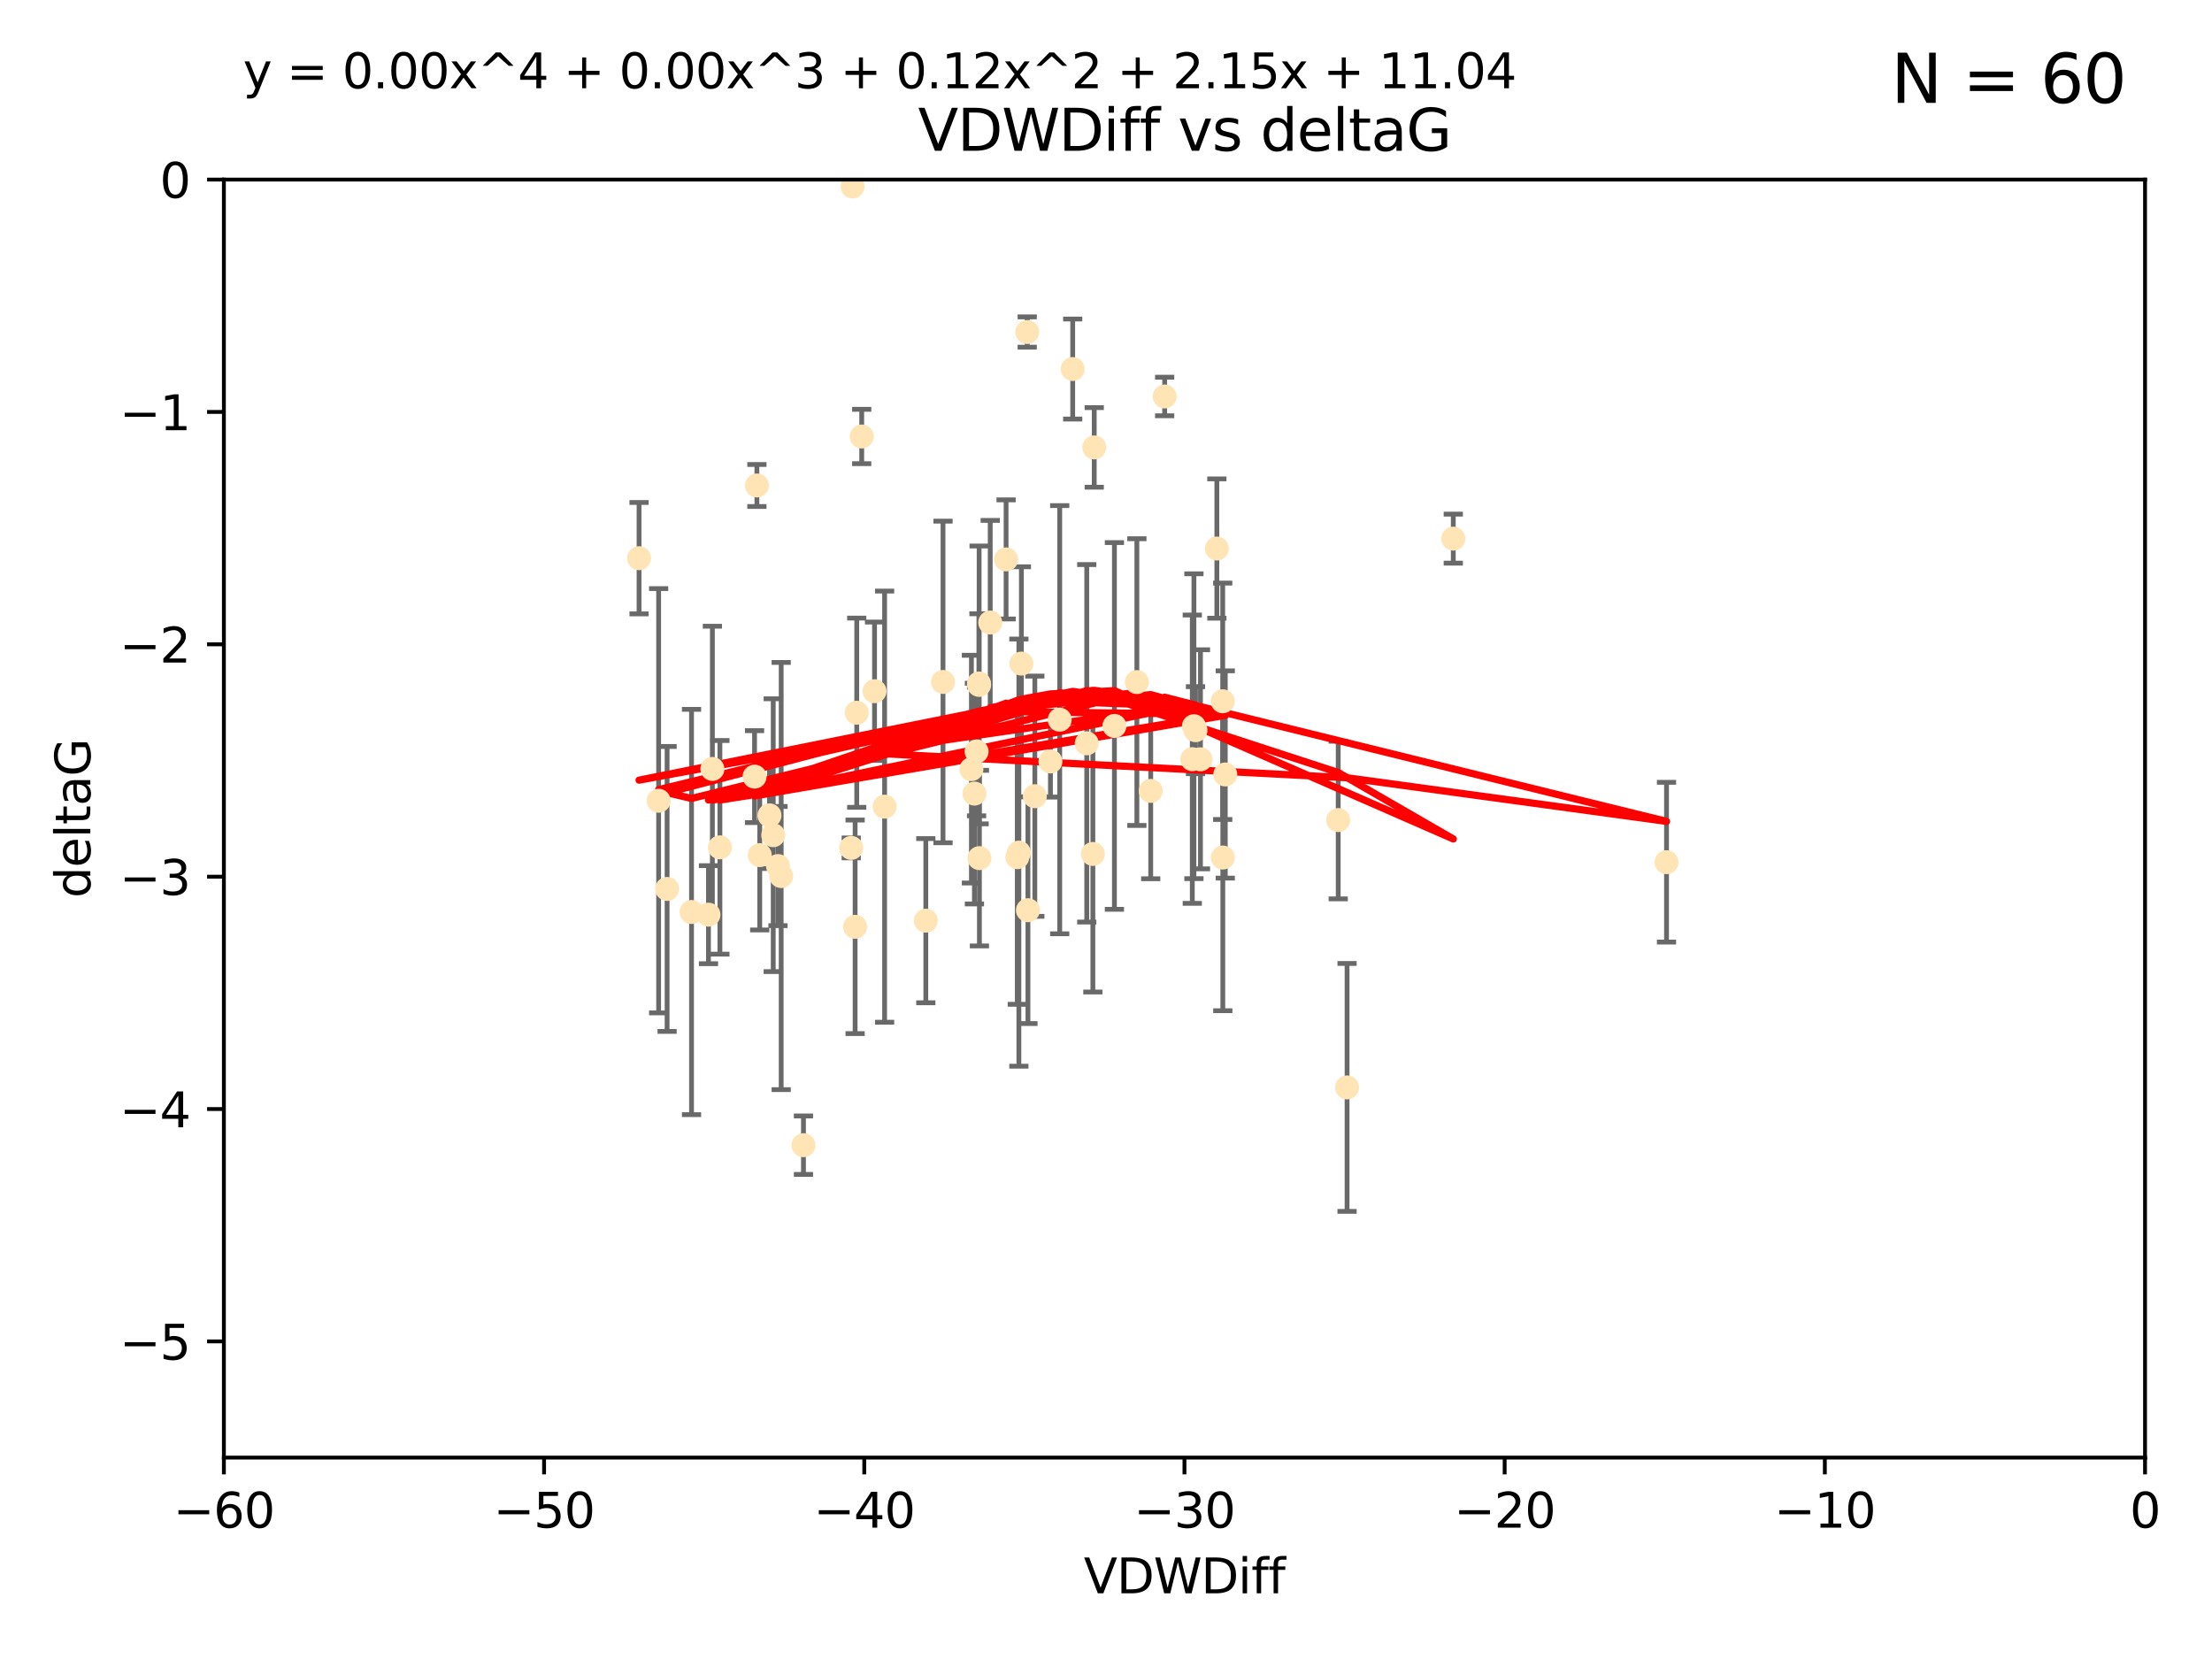 <?xml version="1.0" encoding="utf-8" standalone="no"?>
<!DOCTYPE svg PUBLIC "-//W3C//DTD SVG 1.1//EN"
  "http://www.w3.org/Graphics/SVG/1.1/DTD/svg11.dtd">
<svg xmlns:xlink="http://www.w3.org/1999/xlink" width="460.8pt" height="345.6pt" viewBox="0 0 460.8 345.6" xmlns="http://www.w3.org/2000/svg" version="1.1">
 <defs>
  <style type="text/css">*{stroke-linejoin: round; stroke-linecap: butt}</style>
 </defs>
 <g id="figure_1">
  <g id="patch_1">
   <path d="M 0 345.6 
L 460.8 345.6 
L 460.8 0 
L 0 0 
z
" style="fill: #ffffff"/>
  </g>
  <g id="axes_1">
   <g id="patch_2">
    <path d="M 46.64 303.64 
L 446.85 303.64 
L 446.85 37.411 
L 46.64 37.411 
z
" style="fill: #ffffff"/>
   </g>
   <g id="PathCollection_1">
    <defs>
     <path id="m29efca32d2" d="M 0 1.118 
C 0.297 1.118 0.581 1 0.791 0.791 
C 1 0.581 1.118 0.297 1.118 0 
C 1.118 -0.297 1 -0.581 0.791 -0.791 
C 0.581 -1 0.297 -1.118 0 -1.118 
C -0.297 -1.118 -0.581 -1 -0.791 -0.791 
C -1 -0.581 -1.118 -0.297 -1.118 0 
C -1.118 0.297 -1 0.581 -0.791 0.791 
C -0.581 1 -0.297 1.118 0 1.118 
z
" style="stroke: #ffe4b5"/>
    </defs>
    <g clip-path="url(#pf0e7673f13)">
     <use xlink:href="#m29efca32d2" x="179.511" y="90.929" style="fill: #ffe4b5; stroke: #ffe4b5"/>
     <use xlink:href="#m29efca32d2" x="147.588" y="190.544" style="fill: #ffe4b5; stroke: #ffe4b5"/>
     <use xlink:href="#m29efca32d2" x="162.734" y="182.494" style="fill: #ffe4b5; stroke: #ffe4b5"/>
     <use xlink:href="#m29efca32d2" x="158.268" y="178.137" style="fill: #ffe4b5; stroke: #ffe4b5"/>
     <use xlink:href="#m29efca32d2" x="160.298" y="169.858" style="fill: #ffe4b5; stroke: #ffe4b5"/>
     <use xlink:href="#m29efca32d2" x="167.377" y="238.566" style="fill: #ffe4b5; stroke: #ffe4b5"/>
     <use xlink:href="#m29efca32d2" x="192.864" y="191.794" style="fill: #ffe4b5; stroke: #ffe4b5"/>
     <use xlink:href="#m29efca32d2" x="161.079" y="173.986" style="fill: #ffe4b5; stroke: #ffe4b5"/>
     <use xlink:href="#m29efca32d2" x="149.969" y="176.516" style="fill: #ffe4b5; stroke: #ffe4b5"/>
     <use xlink:href="#m29efca32d2" x="196.448" y="142.064" style="fill: #ffe4b5; stroke: #ffe4b5"/>
     <use xlink:href="#m29efca32d2" x="133.128" y="116.278" style="fill: #ffe4b5; stroke: #ffe4b5"/>
     <use xlink:href="#m29efca32d2" x="202.989" y="165.32" style="fill: #ffe4b5; stroke: #ffe4b5"/>
     <use xlink:href="#m29efca32d2" x="137.206" y="166.812" style="fill: #ffe4b5; stroke: #ffe4b5"/>
     <use xlink:href="#m29efca32d2" x="227.664" y="177.893" style="fill: #ffe4b5; stroke: #ffe4b5"/>
     <use xlink:href="#m29efca32d2" x="206.282" y="129.685" style="fill: #ffe4b5; stroke: #ffe4b5"/>
     <use xlink:href="#m29efca32d2" x="236.832" y="142.092" style="fill: #ffe4b5; stroke: #ffe4b5"/>
     <use xlink:href="#m29efca32d2" x="177.608" y="38.847" style="fill: #ffe4b5; stroke: #ffe4b5"/>
     <use xlink:href="#m29efca32d2" x="220.756" y="149.929" style="fill: #ffe4b5; stroke: #ffe4b5"/>
     <use xlink:href="#m29efca32d2" x="253.493" y="114.27" style="fill: #ffe4b5; stroke: #ffe4b5"/>
     <use xlink:href="#m29efca32d2" x="223.463" y="76.879" style="fill: #ffe4b5; stroke: #ffe4b5"/>
     <use xlink:href="#m29efca32d2" x="203.971" y="142.679" style="fill: #ffe4b5; stroke: #ffe4b5"/>
     <use xlink:href="#m29efca32d2" x="203.44" y="156.545" style="fill: #ffe4b5; stroke: #ffe4b5"/>
     <use xlink:href="#m29efca32d2" x="178.473" y="148.47" style="fill: #ffe4b5; stroke: #ffe4b5"/>
     <use xlink:href="#m29efca32d2" x="157.187" y="161.789" style="fill: #ffe4b5; stroke: #ffe4b5"/>
     <use xlink:href="#m29efca32d2" x="209.588" y="116.536" style="fill: #ffe4b5; stroke: #ffe4b5"/>
     <use xlink:href="#m29efca32d2" x="184.279" y="168.04" style="fill: #ffe4b5; stroke: #ffe4b5"/>
     <use xlink:href="#m29efca32d2" x="248.375" y="158.151" style="fill: #ffe4b5; stroke: #ffe4b5"/>
     <use xlink:href="#m29efca32d2" x="162.073" y="180.416" style="fill: #ffe4b5; stroke: #ffe4b5"/>
     <use xlink:href="#m29efca32d2" x="254.713" y="146.089" style="fill: #ffe4b5; stroke: #ffe4b5"/>
     <use xlink:href="#m29efca32d2" x="203.937" y="142.386" style="fill: #ffe4b5; stroke: #ffe4b5"/>
     <use xlink:href="#m29efca32d2" x="239.716" y="164.76" style="fill: #ffe4b5; stroke: #ffe4b5"/>
     <use xlink:href="#m29efca32d2" x="254.736" y="178.642" style="fill: #ffe4b5; stroke: #ffe4b5"/>
     <use xlink:href="#m29efca32d2" x="148.403" y="160.183" style="fill: #ffe4b5; stroke: #ffe4b5"/>
     <use xlink:href="#m29efca32d2" x="177.327" y="176.633" style="fill: #ffe4b5; stroke: #ffe4b5"/>
     <use xlink:href="#m29efca32d2" x="204.03" y="178.764" style="fill: #ffe4b5; stroke: #ffe4b5"/>
     <use xlink:href="#m29efca32d2" x="138.969" y="185.182" style="fill: #ffe4b5; stroke: #ffe4b5"/>
     <use xlink:href="#m29efca32d2" x="144.057" y="189.983" style="fill: #ffe4b5; stroke: #ffe4b5"/>
     <use xlink:href="#m29efca32d2" x="182.183" y="143.993" style="fill: #ffe4b5; stroke: #ffe4b5"/>
     <use xlink:href="#m29efca32d2" x="280.619" y="226.528" style="fill: #ffe4b5; stroke: #ffe4b5"/>
     <use xlink:href="#m29efca32d2" x="347.165" y="179.61" style="fill: #ffe4b5; stroke: #ffe4b5"/>
     <use xlink:href="#m29efca32d2" x="250.08" y="158.177" style="fill: #ffe4b5; stroke: #ffe4b5"/>
     <use xlink:href="#m29efca32d2" x="212.252" y="177.616" style="fill: #ffe4b5; stroke: #ffe4b5"/>
     <use xlink:href="#m29efca32d2" x="214.139" y="189.612" style="fill: #ffe4b5; stroke: #ffe4b5"/>
     <use xlink:href="#m29efca32d2" x="211.923" y="178.566" style="fill: #ffe4b5; stroke: #ffe4b5"/>
     <use xlink:href="#m29efca32d2" x="178.137" y="193.073" style="fill: #ffe4b5; stroke: #ffe4b5"/>
     <use xlink:href="#m29efca32d2" x="227.951" y="93.206" style="fill: #ffe4b5; stroke: #ffe4b5"/>
     <use xlink:href="#m29efca32d2" x="249.042" y="152.11" style="fill: #ffe4b5; stroke: #ffe4b5"/>
     <use xlink:href="#m29efca32d2" x="242.621" y="82.595" style="fill: #ffe4b5; stroke: #ffe4b5"/>
     <use xlink:href="#m29efca32d2" x="255.247" y="161.337" style="fill: #ffe4b5; stroke: #ffe4b5"/>
     <use xlink:href="#m29efca32d2" x="157.676" y="101.135" style="fill: #ffe4b5; stroke: #ffe4b5"/>
     <use xlink:href="#m29efca32d2" x="226.39" y="154.845" style="fill: #ffe4b5; stroke: #ffe4b5"/>
     <use xlink:href="#m29efca32d2" x="278.774" y="170.835" style="fill: #ffe4b5; stroke: #ffe4b5"/>
     <use xlink:href="#m29efca32d2" x="302.746" y="112.208" style="fill: #ffe4b5; stroke: #ffe4b5"/>
     <use xlink:href="#m29efca32d2" x="232.153" y="151.227" style="fill: #ffe4b5; stroke: #ffe4b5"/>
     <use xlink:href="#m29efca32d2" x="218.828" y="158.623" style="fill: #ffe4b5; stroke: #ffe4b5"/>
     <use xlink:href="#m29efca32d2" x="213.988" y="69.167" style="fill: #ffe4b5; stroke: #ffe4b5"/>
     <use xlink:href="#m29efca32d2" x="212.776" y="138.239" style="fill: #ffe4b5; stroke: #ffe4b5"/>
     <use xlink:href="#m29efca32d2" x="248.715" y="151.283" style="fill: #ffe4b5; stroke: #ffe4b5"/>
     <use xlink:href="#m29efca32d2" x="215.574" y="165.868" style="fill: #ffe4b5; stroke: #ffe4b5"/>
     <use xlink:href="#m29efca32d2" x="202.366" y="160.223" style="fill: #ffe4b5; stroke: #ffe4b5"/>
    </g>
   </g>
   <g id="matplotlib.axis_1">
    <g id="xtick_1">
     <g id="line2d_1">
      <defs>
       <path id="m71842d4350" d="M 0 0 
L 0 3.5 
" style="stroke: #000000; stroke-width: 0.8"/>
      </defs>
      <g>
       <use xlink:href="#m71842d4350" x="46.64" y="303.64" style="stroke: #000000; stroke-width: 0.8"/>
      </g>
     </g>
     <g id="text_1">
      <!-- −60 -->
      <g transform="translate(36.088 318.238)scale(0.1 -0.1)">
       <defs>
        <path id="DejaVuSans-2212" d="M 678 2272 
L 4684 2272 
L 4684 1741 
L 678 1741 
L 678 2272 
z
" transform="scale(0.016)"/>
        <path id="DejaVuSans-36" d="M 2113 2584 
Q 1688 2584 1439 2293 
Q 1191 2003 1191 1497 
Q 1191 994 1439 701 
Q 1688 409 2113 409 
Q 2538 409 2786 701 
Q 3034 994 3034 1497 
Q 3034 2003 2786 2293 
Q 2538 2584 2113 2584 
z
M 3366 4563 
L 3366 3988 
Q 3128 4100 2886 4159 
Q 2644 4219 2406 4219 
Q 1781 4219 1451 3797 
Q 1122 3375 1075 2522 
Q 1259 2794 1537 2939 
Q 1816 3084 2150 3084 
Q 2853 3084 3261 2657 
Q 3669 2231 3669 1497 
Q 3669 778 3244 343 
Q 2819 -91 2113 -91 
Q 1303 -91 875 529 
Q 447 1150 447 2328 
Q 447 3434 972 4092 
Q 1497 4750 2381 4750 
Q 2619 4750 2861 4703 
Q 3103 4656 3366 4563 
z
" transform="scale(0.016)"/>
        <path id="DejaVuSans-30" d="M 2034 4250 
Q 1547 4250 1301 3770 
Q 1056 3291 1056 2328 
Q 1056 1369 1301 889 
Q 1547 409 2034 409 
Q 2525 409 2770 889 
Q 3016 1369 3016 2328 
Q 3016 3291 2770 3770 
Q 2525 4250 2034 4250 
z
M 2034 4750 
Q 2819 4750 3233 4129 
Q 3647 3509 3647 2328 
Q 3647 1150 3233 529 
Q 2819 -91 2034 -91 
Q 1250 -91 836 529 
Q 422 1150 422 2328 
Q 422 3509 836 4129 
Q 1250 4750 2034 4750 
z
" transform="scale(0.016)"/>
       </defs>
       <use xlink:href="#DejaVuSans-2212"/>
       <use xlink:href="#DejaVuSans-36" x="83.789"/>
       <use xlink:href="#DejaVuSans-30" x="147.412"/>
      </g>
     </g>
    </g>
    <g id="xtick_2">
     <g id="line2d_2">
      <g>
       <use xlink:href="#m71842d4350" x="113.342" y="303.64" style="stroke: #000000; stroke-width: 0.8"/>
      </g>
     </g>
     <g id="text_2">
      <!-- −50 -->
      <g transform="translate(102.789 318.238)scale(0.1 -0.1)">
       <defs>
        <path id="DejaVuSans-35" d="M 691 4666 
L 3169 4666 
L 3169 4134 
L 1269 4134 
L 1269 2991 
Q 1406 3038 1543 3061 
Q 1681 3084 1819 3084 
Q 2600 3084 3056 2656 
Q 3513 2228 3513 1497 
Q 3513 744 3044 326 
Q 2575 -91 1722 -91 
Q 1428 -91 1123 -41 
Q 819 9 494 109 
L 494 744 
Q 775 591 1075 516 
Q 1375 441 1709 441 
Q 2250 441 2565 725 
Q 2881 1009 2881 1497 
Q 2881 1984 2565 2268 
Q 2250 2553 1709 2553 
Q 1456 2553 1204 2497 
Q 953 2441 691 2322 
L 691 4666 
z
" transform="scale(0.016)"/>
       </defs>
       <use xlink:href="#DejaVuSans-2212"/>
       <use xlink:href="#DejaVuSans-35" x="83.789"/>
       <use xlink:href="#DejaVuSans-30" x="147.412"/>
      </g>
     </g>
    </g>
    <g id="xtick_3">
     <g id="line2d_3">
      <g>
       <use xlink:href="#m71842d4350" x="180.043" y="303.64" style="stroke: #000000; stroke-width: 0.8"/>
      </g>
     </g>
     <g id="text_3">
      <!-- −40 -->
      <g transform="translate(169.491 318.238)scale(0.1 -0.1)">
       <defs>
        <path id="DejaVuSans-34" d="M 2419 4116 
L 825 1625 
L 2419 1625 
L 2419 4116 
z
M 2253 4666 
L 3047 4666 
L 3047 1625 
L 3713 1625 
L 3713 1100 
L 3047 1100 
L 3047 0 
L 2419 0 
L 2419 1100 
L 313 1100 
L 313 1709 
L 2253 4666 
z
" transform="scale(0.016)"/>
       </defs>
       <use xlink:href="#DejaVuSans-2212"/>
       <use xlink:href="#DejaVuSans-34" x="83.789"/>
       <use xlink:href="#DejaVuSans-30" x="147.412"/>
      </g>
     </g>
    </g>
    <g id="xtick_4">
     <g id="line2d_4">
      <g>
       <use xlink:href="#m71842d4350" x="246.745" y="303.64" style="stroke: #000000; stroke-width: 0.8"/>
      </g>
     </g>
     <g id="text_4">
      <!-- −30 -->
      <g transform="translate(236.193 318.238)scale(0.1 -0.1)">
       <defs>
        <path id="DejaVuSans-33" d="M 2597 2516 
Q 3050 2419 3304 2112 
Q 3559 1806 3559 1356 
Q 3559 666 3084 287 
Q 2609 -91 1734 -91 
Q 1441 -91 1130 -33 
Q 819 25 488 141 
L 488 750 
Q 750 597 1062 519 
Q 1375 441 1716 441 
Q 2309 441 2620 675 
Q 2931 909 2931 1356 
Q 2931 1769 2642 2001 
Q 2353 2234 1838 2234 
L 1294 2234 
L 1294 2753 
L 1863 2753 
Q 2328 2753 2575 2939 
Q 2822 3125 2822 3475 
Q 2822 3834 2567 4026 
Q 2313 4219 1838 4219 
Q 1578 4219 1281 4162 
Q 984 4106 628 3988 
L 628 4550 
Q 988 4650 1302 4700 
Q 1616 4750 1894 4750 
Q 2613 4750 3031 4423 
Q 3450 4097 3450 3541 
Q 3450 3153 3228 2886 
Q 3006 2619 2597 2516 
z
" transform="scale(0.016)"/>
       </defs>
       <use xlink:href="#DejaVuSans-2212"/>
       <use xlink:href="#DejaVuSans-33" x="83.789"/>
       <use xlink:href="#DejaVuSans-30" x="147.412"/>
      </g>
     </g>
    </g>
    <g id="xtick_5">
     <g id="line2d_5">
      <g>
       <use xlink:href="#m71842d4350" x="313.447" y="303.64" style="stroke: #000000; stroke-width: 0.8"/>
      </g>
     </g>
     <g id="text_5">
      <!-- −20 -->
      <g transform="translate(302.894 318.238)scale(0.1 -0.1)">
       <defs>
        <path id="DejaVuSans-32" d="M 1228 531 
L 3431 531 
L 3431 0 
L 469 0 
L 469 531 
Q 828 903 1448 1529 
Q 2069 2156 2228 2338 
Q 2531 2678 2651 2914 
Q 2772 3150 2772 3378 
Q 2772 3750 2511 3984 
Q 2250 4219 1831 4219 
Q 1534 4219 1204 4116 
Q 875 4013 500 3803 
L 500 4441 
Q 881 4594 1212 4672 
Q 1544 4750 1819 4750 
Q 2544 4750 2975 4387 
Q 3406 4025 3406 3419 
Q 3406 3131 3298 2873 
Q 3191 2616 2906 2266 
Q 2828 2175 2409 1742 
Q 1991 1309 1228 531 
z
" transform="scale(0.016)"/>
       </defs>
       <use xlink:href="#DejaVuSans-2212"/>
       <use xlink:href="#DejaVuSans-32" x="83.789"/>
       <use xlink:href="#DejaVuSans-30" x="147.412"/>
      </g>
     </g>
    </g>
    <g id="xtick_6">
     <g id="line2d_6">
      <g>
       <use xlink:href="#m71842d4350" x="380.148" y="303.64" style="stroke: #000000; stroke-width: 0.8"/>
      </g>
     </g>
     <g id="text_6">
      <!-- −10 -->
      <g transform="translate(369.596 318.238)scale(0.1 -0.1)">
       <defs>
        <path id="DejaVuSans-31" d="M 794 531 
L 1825 531 
L 1825 4091 
L 703 3866 
L 703 4441 
L 1819 4666 
L 2450 4666 
L 2450 531 
L 3481 531 
L 3481 0 
L 794 0 
L 794 531 
z
" transform="scale(0.016)"/>
       </defs>
       <use xlink:href="#DejaVuSans-2212"/>
       <use xlink:href="#DejaVuSans-31" x="83.789"/>
       <use xlink:href="#DejaVuSans-30" x="147.412"/>
      </g>
     </g>
    </g>
    <g id="xtick_7">
     <g id="line2d_7">
      <g>
       <use xlink:href="#m71842d4350" x="446.85" y="303.64" style="stroke: #000000; stroke-width: 0.8"/>
      </g>
     </g>
     <g id="text_7">
      <!-- 0 -->
      <g transform="translate(443.669 318.238)scale(0.1 -0.1)">
       <use xlink:href="#DejaVuSans-30"/>
      </g>
     </g>
    </g>
    <g id="text_8">
     <!-- VDWDiff -->
     <g transform="translate(225.772 331.917)scale(0.1 -0.1)">
      <defs>
       <path id="DejaVuSans-56" d="M 1831 0 
L 50 4666 
L 709 4666 
L 2188 738 
L 3669 4666 
L 4325 4666 
L 2547 0 
L 1831 0 
z
" transform="scale(0.016)"/>
       <path id="DejaVuSans-44" d="M 1259 4147 
L 1259 519 
L 2022 519 
Q 2988 519 3436 956 
Q 3884 1394 3884 2338 
Q 3884 3275 3436 3711 
Q 2988 4147 2022 4147 
L 1259 4147 
z
M 628 4666 
L 1925 4666 
Q 3281 4666 3915 4102 
Q 4550 3538 4550 2338 
Q 4550 1131 3912 565 
Q 3275 0 1925 0 
L 628 0 
L 628 4666 
z
" transform="scale(0.016)"/>
       <path id="DejaVuSans-57" d="M 213 4666 
L 850 4666 
L 1831 722 
L 2809 4666 
L 3519 4666 
L 4500 722 
L 5478 4666 
L 6119 4666 
L 4947 0 
L 4153 0 
L 3169 4050 
L 2175 0 
L 1381 0 
L 213 4666 
z
" transform="scale(0.016)"/>
       <path id="DejaVuSans-69" d="M 603 3500 
L 1178 3500 
L 1178 0 
L 603 0 
L 603 3500 
z
M 603 4863 
L 1178 4863 
L 1178 4134 
L 603 4134 
L 603 4863 
z
" transform="scale(0.016)"/>
       <path id="DejaVuSans-66" d="M 2375 4863 
L 2375 4384 
L 1825 4384 
Q 1516 4384 1395 4259 
Q 1275 4134 1275 3809 
L 1275 3500 
L 2222 3500 
L 2222 3053 
L 1275 3053 
L 1275 0 
L 697 0 
L 697 3053 
L 147 3053 
L 147 3500 
L 697 3500 
L 697 3744 
Q 697 4328 969 4595 
Q 1241 4863 1831 4863 
L 2375 4863 
z
" transform="scale(0.016)"/>
      </defs>
      <use xlink:href="#DejaVuSans-56"/>
      <use xlink:href="#DejaVuSans-44" x="68.408"/>
      <use xlink:href="#DejaVuSans-57" x="145.41"/>
      <use xlink:href="#DejaVuSans-44" x="244.287"/>
      <use xlink:href="#DejaVuSans-69" x="321.289"/>
      <use xlink:href="#DejaVuSans-66" x="349.072"/>
      <use xlink:href="#DejaVuSans-66" x="384.277"/>
     </g>
    </g>
   </g>
   <g id="matplotlib.axis_2">
    <g id="ytick_1">
     <g id="line2d_8">
      <defs>
       <path id="m60293ed82e" d="M 0 0 
L -3.5 0 
" style="stroke: #000000; stroke-width: 0.8"/>
      </defs>
      <g>
       <use xlink:href="#m60293ed82e" x="46.64" y="279.437" style="stroke: #000000; stroke-width: 0.8"/>
      </g>
     </g>
     <g id="text_9">
      <!-- −5 -->
      <g transform="translate(24.898 283.237)scale(0.1 -0.1)">
       <use xlink:href="#DejaVuSans-2212"/>
       <use xlink:href="#DejaVuSans-35" x="83.789"/>
      </g>
     </g>
    </g>
    <g id="ytick_2">
     <g id="line2d_9">
      <g>
       <use xlink:href="#m60293ed82e" x="46.64" y="231.032" style="stroke: #000000; stroke-width: 0.8"/>
      </g>
     </g>
     <g id="text_10">
      <!-- −4 -->
      <g transform="translate(24.898 234.831)scale(0.1 -0.1)">
       <use xlink:href="#DejaVuSans-2212"/>
       <use xlink:href="#DejaVuSans-34" x="83.789"/>
      </g>
     </g>
    </g>
    <g id="ytick_3">
     <g id="line2d_10">
      <g>
       <use xlink:href="#m60293ed82e" x="46.64" y="182.627" style="stroke: #000000; stroke-width: 0.8"/>
      </g>
     </g>
     <g id="text_11">
      <!-- −3 -->
      <g transform="translate(24.898 186.426)scale(0.1 -0.1)">
       <use xlink:href="#DejaVuSans-2212"/>
       <use xlink:href="#DejaVuSans-33" x="83.789"/>
      </g>
     </g>
    </g>
    <g id="ytick_4">
     <g id="line2d_11">
      <g>
       <use xlink:href="#m60293ed82e" x="46.64" y="134.222" style="stroke: #000000; stroke-width: 0.8"/>
      </g>
     </g>
     <g id="text_12">
      <!-- −2 -->
      <g transform="translate(24.898 138.021)scale(0.1 -0.1)">
       <use xlink:href="#DejaVuSans-2212"/>
       <use xlink:href="#DejaVuSans-32" x="83.789"/>
      </g>
     </g>
    </g>
    <g id="ytick_5">
     <g id="line2d_12">
      <g>
       <use xlink:href="#m60293ed82e" x="46.64" y="85.816" style="stroke: #000000; stroke-width: 0.8"/>
      </g>
     </g>
     <g id="text_13">
      <!-- −1 -->
      <g transform="translate(24.898 89.616)scale(0.1 -0.1)">
       <use xlink:href="#DejaVuSans-2212"/>
       <use xlink:href="#DejaVuSans-31" x="83.789"/>
      </g>
     </g>
    </g>
    <g id="ytick_6">
     <g id="line2d_13">
      <g>
       <use xlink:href="#m60293ed82e" x="46.64" y="37.411" style="stroke: #000000; stroke-width: 0.8"/>
      </g>
     </g>
     <g id="text_14">
      <!-- 0 -->
      <g transform="translate(33.278 41.21)scale(0.1 -0.1)">
       <use xlink:href="#DejaVuSans-30"/>
      </g>
     </g>
    </g>
    <g id="text_15">
     <!-- deltaG -->
     <g transform="translate(18.818 187.064)rotate(-90)scale(0.1 -0.1)">
      <defs>
       <path id="DejaVuSans-64" d="M 2906 2969 
L 2906 4863 
L 3481 4863 
L 3481 0 
L 2906 0 
L 2906 525 
Q 2725 213 2448 61 
Q 2172 -91 1784 -91 
Q 1150 -91 751 415 
Q 353 922 353 1747 
Q 353 2572 751 3078 
Q 1150 3584 1784 3584 
Q 2172 3584 2448 3432 
Q 2725 3281 2906 2969 
z
M 947 1747 
Q 947 1113 1208 752 
Q 1469 391 1925 391 
Q 2381 391 2643 752 
Q 2906 1113 2906 1747 
Q 2906 2381 2643 2742 
Q 2381 3103 1925 3103 
Q 1469 3103 1208 2742 
Q 947 2381 947 1747 
z
" transform="scale(0.016)"/>
       <path id="DejaVuSans-65" d="M 3597 1894 
L 3597 1613 
L 953 1613 
Q 991 1019 1311 708 
Q 1631 397 2203 397 
Q 2534 397 2845 478 
Q 3156 559 3463 722 
L 3463 178 
Q 3153 47 2828 -22 
Q 2503 -91 2169 -91 
Q 1331 -91 842 396 
Q 353 884 353 1716 
Q 353 2575 817 3079 
Q 1281 3584 2069 3584 
Q 2775 3584 3186 3129 
Q 3597 2675 3597 1894 
z
M 3022 2063 
Q 3016 2534 2758 2815 
Q 2500 3097 2075 3097 
Q 1594 3097 1305 2825 
Q 1016 2553 972 2059 
L 3022 2063 
z
" transform="scale(0.016)"/>
       <path id="DejaVuSans-6c" d="M 603 4863 
L 1178 4863 
L 1178 0 
L 603 0 
L 603 4863 
z
" transform="scale(0.016)"/>
       <path id="DejaVuSans-74" d="M 1172 4494 
L 1172 3500 
L 2356 3500 
L 2356 3053 
L 1172 3053 
L 1172 1153 
Q 1172 725 1289 603 
Q 1406 481 1766 481 
L 2356 481 
L 2356 0 
L 1766 0 
Q 1100 0 847 248 
Q 594 497 594 1153 
L 594 3053 
L 172 3053 
L 172 3500 
L 594 3500 
L 594 4494 
L 1172 4494 
z
" transform="scale(0.016)"/>
       <path id="DejaVuSans-61" d="M 2194 1759 
Q 1497 1759 1228 1600 
Q 959 1441 959 1056 
Q 959 750 1161 570 
Q 1363 391 1709 391 
Q 2188 391 2477 730 
Q 2766 1069 2766 1631 
L 2766 1759 
L 2194 1759 
z
M 3341 1997 
L 3341 0 
L 2766 0 
L 2766 531 
Q 2569 213 2275 61 
Q 1981 -91 1556 -91 
Q 1019 -91 701 211 
Q 384 513 384 1019 
Q 384 1609 779 1909 
Q 1175 2209 1959 2209 
L 2766 2209 
L 2766 2266 
Q 2766 2663 2505 2880 
Q 2244 3097 1772 3097 
Q 1472 3097 1187 3025 
Q 903 2953 641 2809 
L 641 3341 
Q 956 3463 1253 3523 
Q 1550 3584 1831 3584 
Q 2591 3584 2966 3190 
Q 3341 2797 3341 1997 
z
" transform="scale(0.016)"/>
       <path id="DejaVuSans-47" d="M 3809 666 
L 3809 1919 
L 2778 1919 
L 2778 2438 
L 4434 2438 
L 4434 434 
Q 4069 175 3628 42 
Q 3188 -91 2688 -91 
Q 1594 -91 976 548 
Q 359 1188 359 2328 
Q 359 3472 976 4111 
Q 1594 4750 2688 4750 
Q 3144 4750 3555 4637 
Q 3966 4525 4313 4306 
L 4313 3634 
Q 3963 3931 3569 4081 
Q 3175 4231 2741 4231 
Q 1884 4231 1454 3753 
Q 1025 3275 1025 2328 
Q 1025 1384 1454 906 
Q 1884 428 2741 428 
Q 3075 428 3337 486 
Q 3600 544 3809 666 
z
" transform="scale(0.016)"/>
      </defs>
      <use xlink:href="#DejaVuSans-64"/>
      <use xlink:href="#DejaVuSans-65" x="63.477"/>
      <use xlink:href="#DejaVuSans-6c" x="125"/>
      <use xlink:href="#DejaVuSans-74" x="152.783"/>
      <use xlink:href="#DejaVuSans-61" x="191.992"/>
      <use xlink:href="#DejaVuSans-47" x="253.271"/>
     </g>
    </g>
   </g>
   <g id="LineCollection_1">
    <path d="M 179.511 96.591 
L 179.511 85.266 
" clip-path="url(#pf0e7673f13)" style="fill: none; stroke: #696969"/>
    <path d="M 147.588 200.752 
L 147.588 180.336 
" clip-path="url(#pf0e7673f13)" style="fill: none; stroke: #696969"/>
    <path d="M 162.734 226.987 
L 162.734 138 
" clip-path="url(#pf0e7673f13)" style="fill: none; stroke: #696969"/>
    <path d="M 158.268 193.728 
L 158.268 162.545 
" clip-path="url(#pf0e7673f13)" style="fill: none; stroke: #696969"/>
    <path d="M 160.298 180.927 
L 160.298 158.788 
" clip-path="url(#pf0e7673f13)" style="fill: none; stroke: #696969"/>
    <path d="M 167.377 244.654 
L 167.377 232.478 
" clip-path="url(#pf0e7673f13)" style="fill: none; stroke: #696969"/>
    <path d="M 192.864 208.898 
L 192.864 174.69 
" clip-path="url(#pf0e7673f13)" style="fill: none; stroke: #696969"/>
    <path d="M 161.079 202.4 
L 161.079 145.572 
" clip-path="url(#pf0e7673f13)" style="fill: none; stroke: #696969"/>
    <path d="M 149.969 198.768 
L 149.969 154.265 
" clip-path="url(#pf0e7673f13)" style="fill: none; stroke: #696969"/>
    <path d="M 196.448 175.564 
L 196.448 108.565 
" clip-path="url(#pf0e7673f13)" style="fill: none; stroke: #696969"/>
    <path d="M 133.128 127.883 
L 133.128 104.674 
" clip-path="url(#pf0e7673f13)" style="fill: none; stroke: #696969"/>
    <path d="M 202.989 188.311 
L 202.989 142.329 
" clip-path="url(#pf0e7673f13)" style="fill: none; stroke: #696969"/>
    <path d="M 137.206 211.006 
L 137.206 122.617 
" clip-path="url(#pf0e7673f13)" style="fill: none; stroke: #696969"/>
    <path d="M 227.664 206.654 
L 227.664 149.132 
" clip-path="url(#pf0e7673f13)" style="fill: none; stroke: #696969"/>
    <path d="M 206.282 150.964 
L 206.282 108.407 
" clip-path="url(#pf0e7673f13)" style="fill: none; stroke: #696969"/>
    <path d="M 236.832 171.957 
L 236.832 112.228 
" clip-path="url(#pf0e7673f13)" style="fill: none; stroke: #696969"/>
    <path d="M 177.608 39.167 
L 177.608 38.528 
" clip-path="url(#pf0e7673f13)" style="fill: none; stroke: #696969"/>
    <path d="M 220.756 194.529 
L 220.756 105.328 
" clip-path="url(#pf0e7673f13)" style="fill: none; stroke: #696969"/>
    <path d="M 253.493 128.784 
L 253.493 99.756 
" clip-path="url(#pf0e7673f13)" style="fill: none; stroke: #696969"/>
    <path d="M 223.463 87.296 
L 223.463 66.463 
" clip-path="url(#pf0e7673f13)" style="fill: none; stroke: #696969"/>
    <path d="M 203.971 171.617 
L 203.971 113.74 
" clip-path="url(#pf0e7673f13)" style="fill: none; stroke: #696969"/>
    <path d="M 203.44 169.95 
L 203.44 143.139 
" clip-path="url(#pf0e7673f13)" style="fill: none; stroke: #696969"/>
    <path d="M 178.473 168.179 
L 178.473 128.76 
" clip-path="url(#pf0e7673f13)" style="fill: none; stroke: #696969"/>
    <path d="M 157.187 171.366 
L 157.187 152.211 
" clip-path="url(#pf0e7673f13)" style="fill: none; stroke: #696969"/>
    <path d="M 209.588 128.944 
L 209.588 104.128 
" clip-path="url(#pf0e7673f13)" style="fill: none; stroke: #696969"/>
    <path d="M 184.279 212.946 
L 184.279 123.133 
" clip-path="url(#pf0e7673f13)" style="fill: none; stroke: #696969"/>
    <path d="M 248.375 188.185 
L 248.375 128.118 
" clip-path="url(#pf0e7673f13)" style="fill: none; stroke: #696969"/>
    <path d="M 162.073 192.831 
L 162.073 168.001 
" clip-path="url(#pf0e7673f13)" style="fill: none; stroke: #696969"/>
    <path d="M 254.713 170.71 
L 254.713 121.468 
" clip-path="url(#pf0e7673f13)" style="fill: none; stroke: #696969"/>
    <path d="M 203.937 156.916 
L 203.937 127.856 
" clip-path="url(#pf0e7673f13)" style="fill: none; stroke: #696969"/>
    <path d="M 239.716 183.061 
L 239.716 146.459 
" clip-path="url(#pf0e7673f13)" style="fill: none; stroke: #696969"/>
    <path d="M 254.736 210.551 
L 254.736 146.733 
" clip-path="url(#pf0e7673f13)" style="fill: none; stroke: #696969"/>
    <path d="M 148.403 189.912 
L 148.403 130.454 
" clip-path="url(#pf0e7673f13)" style="fill: none; stroke: #696969"/>
    <path d="M 177.327 178.713 
L 177.327 174.553 
" clip-path="url(#pf0e7673f13)" style="fill: none; stroke: #696969"/>
    <path d="M 204.03 197.058 
L 204.03 160.47 
" clip-path="url(#pf0e7673f13)" style="fill: none; stroke: #696969"/>
    <path d="M 138.969 214.86 
L 138.969 155.505 
" clip-path="url(#pf0e7673f13)" style="fill: none; stroke: #696969"/>
    <path d="M 144.057 232.198 
L 144.057 147.768 
" clip-path="url(#pf0e7673f13)" style="fill: none; stroke: #696969"/>
    <path d="M 182.183 158.404 
L 182.183 129.582 
" clip-path="url(#pf0e7673f13)" style="fill: none; stroke: #696969"/>
    <path d="M 280.619 252.353 
L 280.619 200.703 
" clip-path="url(#pf0e7673f13)" style="fill: none; stroke: #696969"/>
    <path d="M 347.165 196.253 
L 347.165 162.967 
" clip-path="url(#pf0e7673f13)" style="fill: none; stroke: #696969"/>
    <path d="M 250.08 180.992 
L 250.08 135.362 
" clip-path="url(#pf0e7673f13)" style="fill: none; stroke: #696969"/>
    <path d="M 212.252 222.108 
L 212.252 133.125 
" clip-path="url(#pf0e7673f13)" style="fill: none; stroke: #696969"/>
    <path d="M 214.139 213.225 
L 214.139 166 
" clip-path="url(#pf0e7673f13)" style="fill: none; stroke: #696969"/>
    <path d="M 211.923 209.214 
L 211.923 147.918 
" clip-path="url(#pf0e7673f13)" style="fill: none; stroke: #696969"/>
    <path d="M 178.137 215.317 
L 178.137 170.829 
" clip-path="url(#pf0e7673f13)" style="fill: none; stroke: #696969"/>
    <path d="M 227.951 101.492 
L 227.951 84.919 
" clip-path="url(#pf0e7673f13)" style="fill: none; stroke: #696969"/>
    <path d="M 249.042 161.174 
L 249.042 143.046 
" clip-path="url(#pf0e7673f13)" style="fill: none; stroke: #696969"/>
    <path d="M 242.621 86.608 
L 242.621 78.581 
" clip-path="url(#pf0e7673f13)" style="fill: none; stroke: #696969"/>
    <path d="M 255.247 182.927 
L 255.247 139.748 
" clip-path="url(#pf0e7673f13)" style="fill: none; stroke: #696969"/>
    <path d="M 157.676 105.513 
L 157.676 96.758 
" clip-path="url(#pf0e7673f13)" style="fill: none; stroke: #696969"/>
    <path d="M 226.39 192.081 
L 226.39 117.609 
" clip-path="url(#pf0e7673f13)" style="fill: none; stroke: #696969"/>
    <path d="M 278.774 187.253 
L 278.774 154.416 
" clip-path="url(#pf0e7673f13)" style="fill: none; stroke: #696969"/>
    <path d="M 302.746 117.314 
L 302.746 107.103 
" clip-path="url(#pf0e7673f13)" style="fill: none; stroke: #696969"/>
    <path d="M 232.153 189.424 
L 232.153 113.031 
" clip-path="url(#pf0e7673f13)" style="fill: none; stroke: #696969"/>
    <path d="M 218.828 166.049 
L 218.828 151.198 
" clip-path="url(#pf0e7673f13)" style="fill: none; stroke: #696969"/>
    <path d="M 213.988 72.321 
L 213.988 66.012 
" clip-path="url(#pf0e7673f13)" style="fill: none; stroke: #696969"/>
    <path d="M 212.776 158.412 
L 212.776 118.066 
" clip-path="url(#pf0e7673f13)" style="fill: none; stroke: #696969"/>
    <path d="M 248.715 183.038 
L 248.715 119.528 
" clip-path="url(#pf0e7673f13)" style="fill: none; stroke: #696969"/>
    <path d="M 215.574 190.89 
L 215.574 140.846 
" clip-path="url(#pf0e7673f13)" style="fill: none; stroke: #696969"/>
    <path d="M 202.366 183.941 
L 202.366 136.506 
" clip-path="url(#pf0e7673f13)" style="fill: none; stroke: #696969"/>
   </g>
   <g id="line2d_14">
    <defs>
     <path id="m64fc2e65c2" d="M 2 0 
L -2 -0 
" style="stroke: #696969"/>
    </defs>
    <g clip-path="url(#pf0e7673f13)">
     <use xlink:href="#m64fc2e65c2" x="179.511" y="96.591" style="fill: #696969; stroke: #696969"/>
     <use xlink:href="#m64fc2e65c2" x="147.588" y="200.752" style="fill: #696969; stroke: #696969"/>
     <use xlink:href="#m64fc2e65c2" x="162.734" y="226.987" style="fill: #696969; stroke: #696969"/>
     <use xlink:href="#m64fc2e65c2" x="158.268" y="193.728" style="fill: #696969; stroke: #696969"/>
     <use xlink:href="#m64fc2e65c2" x="160.298" y="180.927" style="fill: #696969; stroke: #696969"/>
     <use xlink:href="#m64fc2e65c2" x="167.377" y="244.654" style="fill: #696969; stroke: #696969"/>
     <use xlink:href="#m64fc2e65c2" x="192.864" y="208.898" style="fill: #696969; stroke: #696969"/>
     <use xlink:href="#m64fc2e65c2" x="161.079" y="202.4" style="fill: #696969; stroke: #696969"/>
     <use xlink:href="#m64fc2e65c2" x="149.969" y="198.768" style="fill: #696969; stroke: #696969"/>
     <use xlink:href="#m64fc2e65c2" x="196.448" y="175.564" style="fill: #696969; stroke: #696969"/>
     <use xlink:href="#m64fc2e65c2" x="133.128" y="127.883" style="fill: #696969; stroke: #696969"/>
     <use xlink:href="#m64fc2e65c2" x="202.989" y="188.311" style="fill: #696969; stroke: #696969"/>
     <use xlink:href="#m64fc2e65c2" x="137.206" y="211.006" style="fill: #696969; stroke: #696969"/>
     <use xlink:href="#m64fc2e65c2" x="227.664" y="206.654" style="fill: #696969; stroke: #696969"/>
     <use xlink:href="#m64fc2e65c2" x="206.282" y="150.964" style="fill: #696969; stroke: #696969"/>
     <use xlink:href="#m64fc2e65c2" x="236.832" y="171.957" style="fill: #696969; stroke: #696969"/>
     <use xlink:href="#m64fc2e65c2" x="177.608" y="39.167" style="fill: #696969; stroke: #696969"/>
     <use xlink:href="#m64fc2e65c2" x="220.756" y="194.529" style="fill: #696969; stroke: #696969"/>
     <use xlink:href="#m64fc2e65c2" x="253.493" y="128.784" style="fill: #696969; stroke: #696969"/>
     <use xlink:href="#m64fc2e65c2" x="223.463" y="87.296" style="fill: #696969; stroke: #696969"/>
     <use xlink:href="#m64fc2e65c2" x="203.971" y="171.617" style="fill: #696969; stroke: #696969"/>
     <use xlink:href="#m64fc2e65c2" x="203.44" y="169.95" style="fill: #696969; stroke: #696969"/>
     <use xlink:href="#m64fc2e65c2" x="178.473" y="168.179" style="fill: #696969; stroke: #696969"/>
     <use xlink:href="#m64fc2e65c2" x="157.187" y="171.366" style="fill: #696969; stroke: #696969"/>
     <use xlink:href="#m64fc2e65c2" x="209.588" y="128.944" style="fill: #696969; stroke: #696969"/>
     <use xlink:href="#m64fc2e65c2" x="184.279" y="212.946" style="fill: #696969; stroke: #696969"/>
     <use xlink:href="#m64fc2e65c2" x="248.375" y="188.185" style="fill: #696969; stroke: #696969"/>
     <use xlink:href="#m64fc2e65c2" x="162.073" y="192.831" style="fill: #696969; stroke: #696969"/>
     <use xlink:href="#m64fc2e65c2" x="254.713" y="170.71" style="fill: #696969; stroke: #696969"/>
     <use xlink:href="#m64fc2e65c2" x="203.937" y="156.916" style="fill: #696969; stroke: #696969"/>
     <use xlink:href="#m64fc2e65c2" x="239.716" y="183.061" style="fill: #696969; stroke: #696969"/>
     <use xlink:href="#m64fc2e65c2" x="254.736" y="210.551" style="fill: #696969; stroke: #696969"/>
     <use xlink:href="#m64fc2e65c2" x="148.403" y="189.912" style="fill: #696969; stroke: #696969"/>
     <use xlink:href="#m64fc2e65c2" x="177.327" y="178.713" style="fill: #696969; stroke: #696969"/>
     <use xlink:href="#m64fc2e65c2" x="204.03" y="197.058" style="fill: #696969; stroke: #696969"/>
     <use xlink:href="#m64fc2e65c2" x="138.969" y="214.86" style="fill: #696969; stroke: #696969"/>
     <use xlink:href="#m64fc2e65c2" x="144.057" y="232.198" style="fill: #696969; stroke: #696969"/>
     <use xlink:href="#m64fc2e65c2" x="182.183" y="158.404" style="fill: #696969; stroke: #696969"/>
     <use xlink:href="#m64fc2e65c2" x="280.619" y="252.353" style="fill: #696969; stroke: #696969"/>
     <use xlink:href="#m64fc2e65c2" x="347.165" y="196.253" style="fill: #696969; stroke: #696969"/>
     <use xlink:href="#m64fc2e65c2" x="250.08" y="180.992" style="fill: #696969; stroke: #696969"/>
     <use xlink:href="#m64fc2e65c2" x="212.252" y="222.108" style="fill: #696969; stroke: #696969"/>
     <use xlink:href="#m64fc2e65c2" x="214.139" y="213.225" style="fill: #696969; stroke: #696969"/>
     <use xlink:href="#m64fc2e65c2" x="211.923" y="209.214" style="fill: #696969; stroke: #696969"/>
     <use xlink:href="#m64fc2e65c2" x="178.137" y="215.317" style="fill: #696969; stroke: #696969"/>
     <use xlink:href="#m64fc2e65c2" x="227.951" y="101.492" style="fill: #696969; stroke: #696969"/>
     <use xlink:href="#m64fc2e65c2" x="249.042" y="161.174" style="fill: #696969; stroke: #696969"/>
     <use xlink:href="#m64fc2e65c2" x="242.621" y="86.608" style="fill: #696969; stroke: #696969"/>
     <use xlink:href="#m64fc2e65c2" x="255.247" y="182.927" style="fill: #696969; stroke: #696969"/>
     <use xlink:href="#m64fc2e65c2" x="157.676" y="105.513" style="fill: #696969; stroke: #696969"/>
     <use xlink:href="#m64fc2e65c2" x="226.39" y="192.081" style="fill: #696969; stroke: #696969"/>
     <use xlink:href="#m64fc2e65c2" x="278.774" y="187.253" style="fill: #696969; stroke: #696969"/>
     <use xlink:href="#m64fc2e65c2" x="302.746" y="117.314" style="fill: #696969; stroke: #696969"/>
     <use xlink:href="#m64fc2e65c2" x="232.153" y="189.424" style="fill: #696969; stroke: #696969"/>
     <use xlink:href="#m64fc2e65c2" x="218.828" y="166.049" style="fill: #696969; stroke: #696969"/>
     <use xlink:href="#m64fc2e65c2" x="213.988" y="72.321" style="fill: #696969; stroke: #696969"/>
     <use xlink:href="#m64fc2e65c2" x="212.776" y="158.412" style="fill: #696969; stroke: #696969"/>
     <use xlink:href="#m64fc2e65c2" x="248.715" y="183.038" style="fill: #696969; stroke: #696969"/>
     <use xlink:href="#m64fc2e65c2" x="215.574" y="190.89" style="fill: #696969; stroke: #696969"/>
     <use xlink:href="#m64fc2e65c2" x="202.366" y="183.941" style="fill: #696969; stroke: #696969"/>
    </g>
   </g>
   <g id="line2d_15">
    <g clip-path="url(#pf0e7673f13)">
     <use xlink:href="#m64fc2e65c2" x="179.511" y="85.266" style="fill: #696969; stroke: #696969"/>
     <use xlink:href="#m64fc2e65c2" x="147.588" y="180.336" style="fill: #696969; stroke: #696969"/>
     <use xlink:href="#m64fc2e65c2" x="162.734" y="138" style="fill: #696969; stroke: #696969"/>
     <use xlink:href="#m64fc2e65c2" x="158.268" y="162.545" style="fill: #696969; stroke: #696969"/>
     <use xlink:href="#m64fc2e65c2" x="160.298" y="158.788" style="fill: #696969; stroke: #696969"/>
     <use xlink:href="#m64fc2e65c2" x="167.377" y="232.478" style="fill: #696969; stroke: #696969"/>
     <use xlink:href="#m64fc2e65c2" x="192.864" y="174.69" style="fill: #696969; stroke: #696969"/>
     <use xlink:href="#m64fc2e65c2" x="161.079" y="145.572" style="fill: #696969; stroke: #696969"/>
     <use xlink:href="#m64fc2e65c2" x="149.969" y="154.265" style="fill: #696969; stroke: #696969"/>
     <use xlink:href="#m64fc2e65c2" x="196.448" y="108.565" style="fill: #696969; stroke: #696969"/>
     <use xlink:href="#m64fc2e65c2" x="133.128" y="104.674" style="fill: #696969; stroke: #696969"/>
     <use xlink:href="#m64fc2e65c2" x="202.989" y="142.329" style="fill: #696969; stroke: #696969"/>
     <use xlink:href="#m64fc2e65c2" x="137.206" y="122.617" style="fill: #696969; stroke: #696969"/>
     <use xlink:href="#m64fc2e65c2" x="227.664" y="149.132" style="fill: #696969; stroke: #696969"/>
     <use xlink:href="#m64fc2e65c2" x="206.282" y="108.407" style="fill: #696969; stroke: #696969"/>
     <use xlink:href="#m64fc2e65c2" x="236.832" y="112.228" style="fill: #696969; stroke: #696969"/>
     <use xlink:href="#m64fc2e65c2" x="177.608" y="38.528" style="fill: #696969; stroke: #696969"/>
     <use xlink:href="#m64fc2e65c2" x="220.756" y="105.328" style="fill: #696969; stroke: #696969"/>
     <use xlink:href="#m64fc2e65c2" x="253.493" y="99.756" style="fill: #696969; stroke: #696969"/>
     <use xlink:href="#m64fc2e65c2" x="223.463" y="66.463" style="fill: #696969; stroke: #696969"/>
     <use xlink:href="#m64fc2e65c2" x="203.971" y="113.74" style="fill: #696969; stroke: #696969"/>
     <use xlink:href="#m64fc2e65c2" x="203.44" y="143.139" style="fill: #696969; stroke: #696969"/>
     <use xlink:href="#m64fc2e65c2" x="178.473" y="128.76" style="fill: #696969; stroke: #696969"/>
     <use xlink:href="#m64fc2e65c2" x="157.187" y="152.211" style="fill: #696969; stroke: #696969"/>
     <use xlink:href="#m64fc2e65c2" x="209.588" y="104.128" style="fill: #696969; stroke: #696969"/>
     <use xlink:href="#m64fc2e65c2" x="184.279" y="123.133" style="fill: #696969; stroke: #696969"/>
     <use xlink:href="#m64fc2e65c2" x="248.375" y="128.118" style="fill: #696969; stroke: #696969"/>
     <use xlink:href="#m64fc2e65c2" x="162.073" y="168.001" style="fill: #696969; stroke: #696969"/>
     <use xlink:href="#m64fc2e65c2" x="254.713" y="121.468" style="fill: #696969; stroke: #696969"/>
     <use xlink:href="#m64fc2e65c2" x="203.937" y="127.856" style="fill: #696969; stroke: #696969"/>
     <use xlink:href="#m64fc2e65c2" x="239.716" y="146.459" style="fill: #696969; stroke: #696969"/>
     <use xlink:href="#m64fc2e65c2" x="254.736" y="146.733" style="fill: #696969; stroke: #696969"/>
     <use xlink:href="#m64fc2e65c2" x="148.403" y="130.454" style="fill: #696969; stroke: #696969"/>
     <use xlink:href="#m64fc2e65c2" x="177.327" y="174.553" style="fill: #696969; stroke: #696969"/>
     <use xlink:href="#m64fc2e65c2" x="204.03" y="160.47" style="fill: #696969; stroke: #696969"/>
     <use xlink:href="#m64fc2e65c2" x="138.969" y="155.505" style="fill: #696969; stroke: #696969"/>
     <use xlink:href="#m64fc2e65c2" x="144.057" y="147.768" style="fill: #696969; stroke: #696969"/>
     <use xlink:href="#m64fc2e65c2" x="182.183" y="129.582" style="fill: #696969; stroke: #696969"/>
     <use xlink:href="#m64fc2e65c2" x="280.619" y="200.703" style="fill: #696969; stroke: #696969"/>
     <use xlink:href="#m64fc2e65c2" x="347.165" y="162.967" style="fill: #696969; stroke: #696969"/>
     <use xlink:href="#m64fc2e65c2" x="250.08" y="135.362" style="fill: #696969; stroke: #696969"/>
     <use xlink:href="#m64fc2e65c2" x="212.252" y="133.125" style="fill: #696969; stroke: #696969"/>
     <use xlink:href="#m64fc2e65c2" x="214.139" y="166" style="fill: #696969; stroke: #696969"/>
     <use xlink:href="#m64fc2e65c2" x="211.923" y="147.918" style="fill: #696969; stroke: #696969"/>
     <use xlink:href="#m64fc2e65c2" x="178.137" y="170.829" style="fill: #696969; stroke: #696969"/>
     <use xlink:href="#m64fc2e65c2" x="227.951" y="84.919" style="fill: #696969; stroke: #696969"/>
     <use xlink:href="#m64fc2e65c2" x="249.042" y="143.046" style="fill: #696969; stroke: #696969"/>
     <use xlink:href="#m64fc2e65c2" x="242.621" y="78.581" style="fill: #696969; stroke: #696969"/>
     <use xlink:href="#m64fc2e65c2" x="255.247" y="139.748" style="fill: #696969; stroke: #696969"/>
     <use xlink:href="#m64fc2e65c2" x="157.676" y="96.758" style="fill: #696969; stroke: #696969"/>
     <use xlink:href="#m64fc2e65c2" x="226.39" y="117.609" style="fill: #696969; stroke: #696969"/>
     <use xlink:href="#m64fc2e65c2" x="278.774" y="154.416" style="fill: #696969; stroke: #696969"/>
     <use xlink:href="#m64fc2e65c2" x="302.746" y="107.103" style="fill: #696969; stroke: #696969"/>
     <use xlink:href="#m64fc2e65c2" x="232.153" y="113.031" style="fill: #696969; stroke: #696969"/>
     <use xlink:href="#m64fc2e65c2" x="218.828" y="151.198" style="fill: #696969; stroke: #696969"/>
     <use xlink:href="#m64fc2e65c2" x="213.988" y="66.012" style="fill: #696969; stroke: #696969"/>
     <use xlink:href="#m64fc2e65c2" x="212.776" y="118.066" style="fill: #696969; stroke: #696969"/>
     <use xlink:href="#m64fc2e65c2" x="248.715" y="119.528" style="fill: #696969; stroke: #696969"/>
     <use xlink:href="#m64fc2e65c2" x="215.574" y="140.846" style="fill: #696969; stroke: #696969"/>
     <use xlink:href="#m64fc2e65c2" x="202.366" y="136.506" style="fill: #696969; stroke: #696969"/>
    </g>
   </g>
   <g id="line2d_16">
    <path d="M 179.511 158.081 
L 147.588 166.657 
L 162.734 164.461 
L 158.268 165.605 
L 160.298 165.127 
L 167.377 162.957 
L 192.864 152.321 
L 161.079 164.924 
L 149.969 166.667 
L 196.448 150.879 
L 133.128 162.523 
L 202.989 148.488 
L 137.206 164.495 
L 227.664 143.815 
L 206.282 147.432 
L 236.832 144.282 
L 177.608 158.9 
L 220.756 144.3 
L 253.493 148.362 
L 223.463 144.026 
L 203.971 148.162 
L 203.44 148.337 
L 178.473 158.53 
L 157.187 165.828 
L 209.588 146.488 
L 184.279 155.999 
L 248.375 146.683 
L 162.073 164.651 
L 254.713 148.814 
L 203.937 148.173 
L 239.716 144.695 
L 254.736 148.822 
L 148.403 166.678 
L 177.327 159.02 
L 204.03 148.142 
L 138.969 165.135 
L 144.057 166.333 
L 182.183 156.917 
L 280.619 162.02 
L 347.165 171.109 
L 250.08 147.202 
L 212.252 145.819 
L 214.139 145.4 
L 211.923 145.897 
L 178.137 158.674 
L 227.951 143.81 
L 249.042 146.881 
L 242.621 145.238 
L 255.247 149.018 
L 157.676 165.729 
L 226.39 143.851 
L 278.774 160.924 
L 302.746 174.773 
L 232.153 143.883 
L 218.828 144.558 
L 213.988 145.431 
L 212.776 145.698 
L 248.715 146.783 
L 215.574 145.111 
L 202.366 148.7 
" clip-path="url(#pf0e7673f13)" style="fill: none; stroke: #ff0000; stroke-width: 1.5; stroke-linecap: square"/>
   </g>
   <g id="line2d_17">
    <defs>
     <path id="m77d13be4de" d="M 0 2 
C 0.53 2 1.039 1.789 1.414 1.414 
C 1.789 1.039 2 0.53 2 0 
C 2 -0.53 1.789 -1.039 1.414 -1.414 
C 1.039 -1.789 0.53 -2 0 -2 
C -0.53 -2 -1.039 -1.789 -1.414 -1.414 
C -1.789 -1.039 -2 -0.53 -2 0 
C -2 0.53 -1.789 1.039 -1.414 1.414 
C -1.039 1.789 -0.53 2 0 2 
z
" style="stroke: #ffe4b5"/>
    </defs>
    <g clip-path="url(#pf0e7673f13)">
     <use xlink:href="#m77d13be4de" x="179.511" y="90.929" style="fill: #ffe4b5; stroke: #ffe4b5"/>
     <use xlink:href="#m77d13be4de" x="147.588" y="190.544" style="fill: #ffe4b5; stroke: #ffe4b5"/>
     <use xlink:href="#m77d13be4de" x="162.734" y="182.494" style="fill: #ffe4b5; stroke: #ffe4b5"/>
     <use xlink:href="#m77d13be4de" x="158.268" y="178.137" style="fill: #ffe4b5; stroke: #ffe4b5"/>
     <use xlink:href="#m77d13be4de" x="160.298" y="169.858" style="fill: #ffe4b5; stroke: #ffe4b5"/>
     <use xlink:href="#m77d13be4de" x="167.377" y="238.566" style="fill: #ffe4b5; stroke: #ffe4b5"/>
     <use xlink:href="#m77d13be4de" x="192.864" y="191.794" style="fill: #ffe4b5; stroke: #ffe4b5"/>
     <use xlink:href="#m77d13be4de" x="161.079" y="173.986" style="fill: #ffe4b5; stroke: #ffe4b5"/>
     <use xlink:href="#m77d13be4de" x="149.969" y="176.516" style="fill: #ffe4b5; stroke: #ffe4b5"/>
     <use xlink:href="#m77d13be4de" x="196.448" y="142.064" style="fill: #ffe4b5; stroke: #ffe4b5"/>
     <use xlink:href="#m77d13be4de" x="133.128" y="116.278" style="fill: #ffe4b5; stroke: #ffe4b5"/>
     <use xlink:href="#m77d13be4de" x="202.989" y="165.32" style="fill: #ffe4b5; stroke: #ffe4b5"/>
     <use xlink:href="#m77d13be4de" x="137.206" y="166.812" style="fill: #ffe4b5; stroke: #ffe4b5"/>
     <use xlink:href="#m77d13be4de" x="227.664" y="177.893" style="fill: #ffe4b5; stroke: #ffe4b5"/>
     <use xlink:href="#m77d13be4de" x="206.282" y="129.685" style="fill: #ffe4b5; stroke: #ffe4b5"/>
     <use xlink:href="#m77d13be4de" x="236.832" y="142.092" style="fill: #ffe4b5; stroke: #ffe4b5"/>
     <use xlink:href="#m77d13be4de" x="177.608" y="38.847" style="fill: #ffe4b5; stroke: #ffe4b5"/>
     <use xlink:href="#m77d13be4de" x="220.756" y="149.929" style="fill: #ffe4b5; stroke: #ffe4b5"/>
     <use xlink:href="#m77d13be4de" x="253.493" y="114.27" style="fill: #ffe4b5; stroke: #ffe4b5"/>
     <use xlink:href="#m77d13be4de" x="223.463" y="76.879" style="fill: #ffe4b5; stroke: #ffe4b5"/>
     <use xlink:href="#m77d13be4de" x="203.971" y="142.679" style="fill: #ffe4b5; stroke: #ffe4b5"/>
     <use xlink:href="#m77d13be4de" x="203.44" y="156.545" style="fill: #ffe4b5; stroke: #ffe4b5"/>
     <use xlink:href="#m77d13be4de" x="178.473" y="148.47" style="fill: #ffe4b5; stroke: #ffe4b5"/>
     <use xlink:href="#m77d13be4de" x="157.187" y="161.789" style="fill: #ffe4b5; stroke: #ffe4b5"/>
     <use xlink:href="#m77d13be4de" x="209.588" y="116.536" style="fill: #ffe4b5; stroke: #ffe4b5"/>
     <use xlink:href="#m77d13be4de" x="184.279" y="168.04" style="fill: #ffe4b5; stroke: #ffe4b5"/>
     <use xlink:href="#m77d13be4de" x="248.375" y="158.151" style="fill: #ffe4b5; stroke: #ffe4b5"/>
     <use xlink:href="#m77d13be4de" x="162.073" y="180.416" style="fill: #ffe4b5; stroke: #ffe4b5"/>
     <use xlink:href="#m77d13be4de" x="254.713" y="146.089" style="fill: #ffe4b5; stroke: #ffe4b5"/>
     <use xlink:href="#m77d13be4de" x="203.937" y="142.386" style="fill: #ffe4b5; stroke: #ffe4b5"/>
     <use xlink:href="#m77d13be4de" x="239.716" y="164.76" style="fill: #ffe4b5; stroke: #ffe4b5"/>
     <use xlink:href="#m77d13be4de" x="254.736" y="178.642" style="fill: #ffe4b5; stroke: #ffe4b5"/>
     <use xlink:href="#m77d13be4de" x="148.403" y="160.183" style="fill: #ffe4b5; stroke: #ffe4b5"/>
     <use xlink:href="#m77d13be4de" x="177.327" y="176.633" style="fill: #ffe4b5; stroke: #ffe4b5"/>
     <use xlink:href="#m77d13be4de" x="204.03" y="178.764" style="fill: #ffe4b5; stroke: #ffe4b5"/>
     <use xlink:href="#m77d13be4de" x="138.969" y="185.182" style="fill: #ffe4b5; stroke: #ffe4b5"/>
     <use xlink:href="#m77d13be4de" x="144.057" y="189.983" style="fill: #ffe4b5; stroke: #ffe4b5"/>
     <use xlink:href="#m77d13be4de" x="182.183" y="143.993" style="fill: #ffe4b5; stroke: #ffe4b5"/>
     <use xlink:href="#m77d13be4de" x="280.619" y="226.528" style="fill: #ffe4b5; stroke: #ffe4b5"/>
     <use xlink:href="#m77d13be4de" x="347.165" y="179.61" style="fill: #ffe4b5; stroke: #ffe4b5"/>
     <use xlink:href="#m77d13be4de" x="250.08" y="158.177" style="fill: #ffe4b5; stroke: #ffe4b5"/>
     <use xlink:href="#m77d13be4de" x="212.252" y="177.616" style="fill: #ffe4b5; stroke: #ffe4b5"/>
     <use xlink:href="#m77d13be4de" x="214.139" y="189.612" style="fill: #ffe4b5; stroke: #ffe4b5"/>
     <use xlink:href="#m77d13be4de" x="211.923" y="178.566" style="fill: #ffe4b5; stroke: #ffe4b5"/>
     <use xlink:href="#m77d13be4de" x="178.137" y="193.073" style="fill: #ffe4b5; stroke: #ffe4b5"/>
     <use xlink:href="#m77d13be4de" x="227.951" y="93.206" style="fill: #ffe4b5; stroke: #ffe4b5"/>
     <use xlink:href="#m77d13be4de" x="249.042" y="152.11" style="fill: #ffe4b5; stroke: #ffe4b5"/>
     <use xlink:href="#m77d13be4de" x="242.621" y="82.595" style="fill: #ffe4b5; stroke: #ffe4b5"/>
     <use xlink:href="#m77d13be4de" x="255.247" y="161.337" style="fill: #ffe4b5; stroke: #ffe4b5"/>
     <use xlink:href="#m77d13be4de" x="157.676" y="101.135" style="fill: #ffe4b5; stroke: #ffe4b5"/>
     <use xlink:href="#m77d13be4de" x="226.39" y="154.845" style="fill: #ffe4b5; stroke: #ffe4b5"/>
     <use xlink:href="#m77d13be4de" x="278.774" y="170.835" style="fill: #ffe4b5; stroke: #ffe4b5"/>
     <use xlink:href="#m77d13be4de" x="302.746" y="112.208" style="fill: #ffe4b5; stroke: #ffe4b5"/>
     <use xlink:href="#m77d13be4de" x="232.153" y="151.227" style="fill: #ffe4b5; stroke: #ffe4b5"/>
     <use xlink:href="#m77d13be4de" x="218.828" y="158.623" style="fill: #ffe4b5; stroke: #ffe4b5"/>
     <use xlink:href="#m77d13be4de" x="213.988" y="69.167" style="fill: #ffe4b5; stroke: #ffe4b5"/>
     <use xlink:href="#m77d13be4de" x="212.776" y="138.239" style="fill: #ffe4b5; stroke: #ffe4b5"/>
     <use xlink:href="#m77d13be4de" x="248.715" y="151.283" style="fill: #ffe4b5; stroke: #ffe4b5"/>
     <use xlink:href="#m77d13be4de" x="215.574" y="165.868" style="fill: #ffe4b5; stroke: #ffe4b5"/>
     <use xlink:href="#m77d13be4de" x="202.366" y="160.223" style="fill: #ffe4b5; stroke: #ffe4b5"/>
    </g>
   </g>
   <g id="patch_3">
    <path d="M 46.64 303.64 
L 46.64 37.411 
" style="fill: none; stroke: #000000; stroke-width: 0.8; stroke-linejoin: miter; stroke-linecap: square"/>
   </g>
   <g id="patch_4">
    <path d="M 446.85 303.64 
L 446.85 37.411 
" style="fill: none; stroke: #000000; stroke-width: 0.8; stroke-linejoin: miter; stroke-linecap: square"/>
   </g>
   <g id="patch_5">
    <path d="M 46.64 303.64 
L 446.85 303.64 
" style="fill: none; stroke: #000000; stroke-width: 0.8; stroke-linejoin: miter; stroke-linecap: square"/>
   </g>
   <g id="patch_6">
    <path d="M 46.64 37.411 
L 446.85 37.411 
" style="fill: none; stroke: #000000; stroke-width: 0.8; stroke-linejoin: miter; stroke-linecap: square"/>
   </g>
   <g id="text_16">
    <!-- N = 60 -->
    <g transform="translate(393.929 21.426)scale(0.14 -0.14)">
     <defs>
      <path id="DejaVuSans-4e" d="M 628 4666 
L 1478 4666 
L 3547 763 
L 3547 4666 
L 4159 4666 
L 4159 0 
L 3309 0 
L 1241 3903 
L 1241 0 
L 628 0 
L 628 4666 
z
" transform="scale(0.016)"/>
      <path id="DejaVuSans-20" transform="scale(0.016)"/>
      <path id="DejaVuSans-3d" d="M 678 2906 
L 4684 2906 
L 4684 2381 
L 678 2381 
L 678 2906 
z
M 678 1631 
L 4684 1631 
L 4684 1100 
L 678 1100 
L 678 1631 
z
" transform="scale(0.016)"/>
     </defs>
     <use xlink:href="#DejaVuSans-4e"/>
     <use xlink:href="#DejaVuSans-20" x="74.805"/>
     <use xlink:href="#DejaVuSans-3d" x="106.592"/>
     <use xlink:href="#DejaVuSans-20" x="190.381"/>
     <use xlink:href="#DejaVuSans-36" x="222.168"/>
     <use xlink:href="#DejaVuSans-30" x="285.791"/>
    </g>
   </g>
   <g id="text_17">
    <!-- y = 0.00x^4 + 0.00x^3 + 0.12x^2 + 2.15x + 11.04 -->
    <g transform="translate(50.642 18.387)scale(0.1 -0.1)">
     <defs>
      <path id="DejaVuSans-79" d="M 2059 -325 
Q 1816 -950 1584 -1140 
Q 1353 -1331 966 -1331 
L 506 -1331 
L 506 -850 
L 844 -850 
Q 1081 -850 1212 -737 
Q 1344 -625 1503 -206 
L 1606 56 
L 191 3500 
L 800 3500 
L 1894 763 
L 2988 3500 
L 3597 3500 
L 2059 -325 
z
" transform="scale(0.016)"/>
      <path id="DejaVuSans-2e" d="M 684 794 
L 1344 794 
L 1344 0 
L 684 0 
L 684 794 
z
" transform="scale(0.016)"/>
      <path id="DejaVuSans-78" d="M 3513 3500 
L 2247 1797 
L 3578 0 
L 2900 0 
L 1881 1375 
L 863 0 
L 184 0 
L 1544 1831 
L 300 3500 
L 978 3500 
L 1906 2253 
L 2834 3500 
L 3513 3500 
z
" transform="scale(0.016)"/>
      <path id="DejaVuSans-5e" d="M 2988 4666 
L 4684 2925 
L 4056 2925 
L 2681 4159 
L 1306 2925 
L 678 2925 
L 2375 4666 
L 2988 4666 
z
" transform="scale(0.016)"/>
      <path id="DejaVuSans-2b" d="M 2944 4013 
L 2944 2272 
L 4684 2272 
L 4684 1741 
L 2944 1741 
L 2944 0 
L 2419 0 
L 2419 1741 
L 678 1741 
L 678 2272 
L 2419 2272 
L 2419 4013 
L 2944 4013 
z
" transform="scale(0.016)"/>
     </defs>
     <use xlink:href="#DejaVuSans-79"/>
     <use xlink:href="#DejaVuSans-20" x="59.18"/>
     <use xlink:href="#DejaVuSans-3d" x="90.967"/>
     <use xlink:href="#DejaVuSans-20" x="174.756"/>
     <use xlink:href="#DejaVuSans-30" x="206.543"/>
     <use xlink:href="#DejaVuSans-2e" x="270.166"/>
     <use xlink:href="#DejaVuSans-30" x="301.953"/>
     <use xlink:href="#DejaVuSans-30" x="365.576"/>
     <use xlink:href="#DejaVuSans-78" x="429.199"/>
     <use xlink:href="#DejaVuSans-5e" x="488.379"/>
     <use xlink:href="#DejaVuSans-34" x="572.168"/>
     <use xlink:href="#DejaVuSans-20" x="635.791"/>
     <use xlink:href="#DejaVuSans-2b" x="667.578"/>
     <use xlink:href="#DejaVuSans-20" x="751.367"/>
     <use xlink:href="#DejaVuSans-30" x="783.154"/>
     <use xlink:href="#DejaVuSans-2e" x="846.777"/>
     <use xlink:href="#DejaVuSans-30" x="878.564"/>
     <use xlink:href="#DejaVuSans-30" x="942.188"/>
     <use xlink:href="#DejaVuSans-78" x="1005.811"/>
     <use xlink:href="#DejaVuSans-5e" x="1064.99"/>
     <use xlink:href="#DejaVuSans-33" x="1148.779"/>
     <use xlink:href="#DejaVuSans-20" x="1212.402"/>
     <use xlink:href="#DejaVuSans-2b" x="1244.189"/>
     <use xlink:href="#DejaVuSans-20" x="1327.979"/>
     <use xlink:href="#DejaVuSans-30" x="1359.766"/>
     <use xlink:href="#DejaVuSans-2e" x="1423.389"/>
     <use xlink:href="#DejaVuSans-31" x="1455.176"/>
     <use xlink:href="#DejaVuSans-32" x="1518.799"/>
     <use xlink:href="#DejaVuSans-78" x="1582.422"/>
     <use xlink:href="#DejaVuSans-5e" x="1641.602"/>
     <use xlink:href="#DejaVuSans-32" x="1725.391"/>
     <use xlink:href="#DejaVuSans-20" x="1789.014"/>
     <use xlink:href="#DejaVuSans-2b" x="1820.801"/>
     <use xlink:href="#DejaVuSans-20" x="1904.59"/>
     <use xlink:href="#DejaVuSans-32" x="1936.377"/>
     <use xlink:href="#DejaVuSans-2e" x="2000"/>
     <use xlink:href="#DejaVuSans-31" x="2031.787"/>
     <use xlink:href="#DejaVuSans-35" x="2095.41"/>
     <use xlink:href="#DejaVuSans-78" x="2159.033"/>
     <use xlink:href="#DejaVuSans-20" x="2218.213"/>
     <use xlink:href="#DejaVuSans-2b" x="2250"/>
     <use xlink:href="#DejaVuSans-20" x="2333.789"/>
     <use xlink:href="#DejaVuSans-31" x="2365.576"/>
     <use xlink:href="#DejaVuSans-31" x="2429.199"/>
     <use xlink:href="#DejaVuSans-2e" x="2492.822"/>
     <use xlink:href="#DejaVuSans-30" x="2524.609"/>
     <use xlink:href="#DejaVuSans-34" x="2588.232"/>
    </g>
   </g>
   <g id="text_18">
    <!-- VDWDiff vs deltaG -->
    <g transform="translate(191.24 31.411)scale(0.12 -0.12)">
     <defs>
      <path id="DejaVuSans-76" d="M 191 3500 
L 800 3500 
L 1894 563 
L 2988 3500 
L 3597 3500 
L 2284 0 
L 1503 0 
L 191 3500 
z
" transform="scale(0.016)"/>
      <path id="DejaVuSans-73" d="M 2834 3397 
L 2834 2853 
Q 2591 2978 2328 3040 
Q 2066 3103 1784 3103 
Q 1356 3103 1142 2972 
Q 928 2841 928 2578 
Q 928 2378 1081 2264 
Q 1234 2150 1697 2047 
L 1894 2003 
Q 2506 1872 2764 1633 
Q 3022 1394 3022 966 
Q 3022 478 2636 193 
Q 2250 -91 1575 -91 
Q 1294 -91 989 -36 
Q 684 19 347 128 
L 347 722 
Q 666 556 975 473 
Q 1284 391 1588 391 
Q 1994 391 2212 530 
Q 2431 669 2431 922 
Q 2431 1156 2273 1281 
Q 2116 1406 1581 1522 
L 1381 1569 
Q 847 1681 609 1914 
Q 372 2147 372 2553 
Q 372 3047 722 3315 
Q 1072 3584 1716 3584 
Q 2034 3584 2315 3537 
Q 2597 3491 2834 3397 
z
" transform="scale(0.016)"/>
     </defs>
     <use xlink:href="#DejaVuSans-56"/>
     <use xlink:href="#DejaVuSans-44" x="68.408"/>
     <use xlink:href="#DejaVuSans-57" x="145.41"/>
     <use xlink:href="#DejaVuSans-44" x="244.287"/>
     <use xlink:href="#DejaVuSans-69" x="321.289"/>
     <use xlink:href="#DejaVuSans-66" x="349.072"/>
     <use xlink:href="#DejaVuSans-66" x="384.277"/>
     <use xlink:href="#DejaVuSans-20" x="419.482"/>
     <use xlink:href="#DejaVuSans-76" x="451.27"/>
     <use xlink:href="#DejaVuSans-73" x="510.449"/>
     <use xlink:href="#DejaVuSans-20" x="562.549"/>
     <use xlink:href="#DejaVuSans-64" x="594.336"/>
     <use xlink:href="#DejaVuSans-65" x="657.812"/>
     <use xlink:href="#DejaVuSans-6c" x="719.336"/>
     <use xlink:href="#DejaVuSans-74" x="747.119"/>
     <use xlink:href="#DejaVuSans-61" x="786.328"/>
     <use xlink:href="#DejaVuSans-47" x="847.607"/>
    </g>
   </g>
  </g>
 </g>
 <defs>
  <clipPath id="pf0e7673f13">
   <rect x="46.64" y="37.411" width="400.21" height="266.229"/>
  </clipPath>
 </defs>
</svg>
